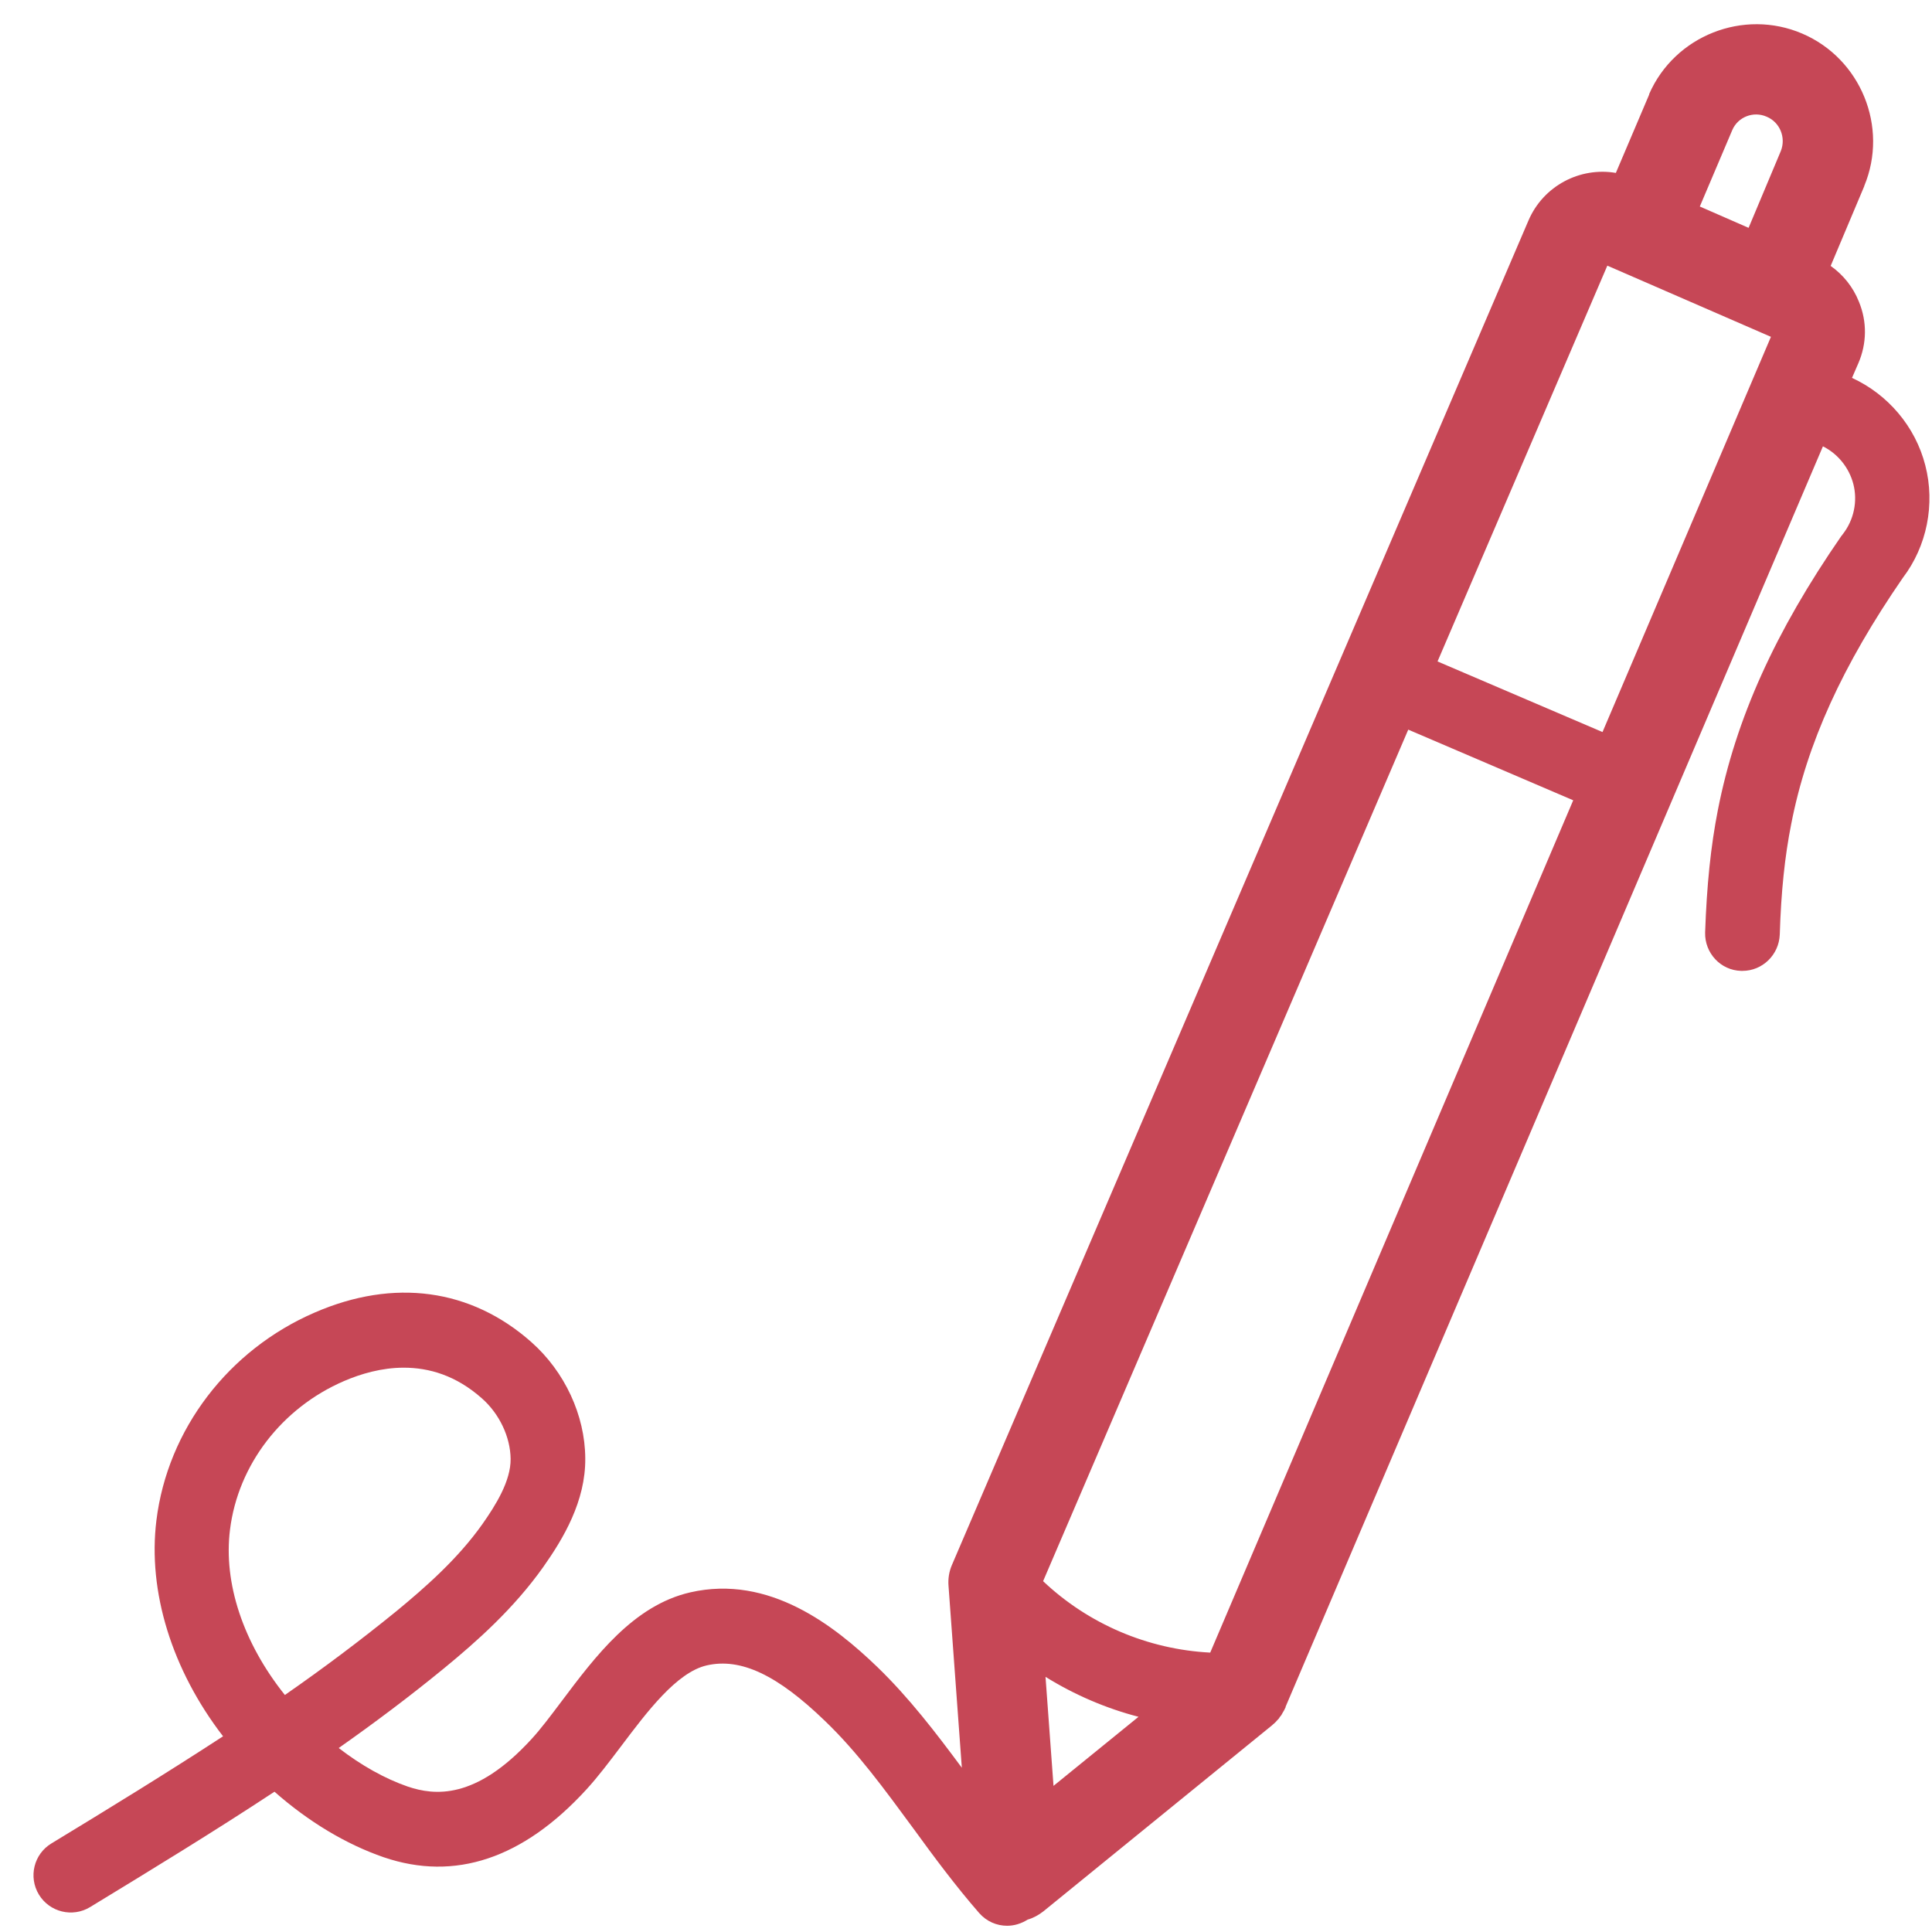 <svg width="44" height="44" viewBox="0 0 44 44" fill="none" xmlns="http://www.w3.org/2000/svg">
<path d="M43.847 10.597C43.622 9.716 42.997 8.982 42.178 8.606L42.323 8.272C42.517 7.823 42.524 7.325 42.335 6.87C42.202 6.536 41.977 6.257 41.692 6.056L42.457 4.241C42.457 4.241 42.457 4.241 42.457 4.235C43.015 2.894 42.378 1.334 41.042 0.764C39.707 0.193 38.141 0.812 37.559 2.141V2.147V2.153L36.8 3.938C35.986 3.798 35.149 4.229 34.809 5.024L21.68 35.64C21.614 35.792 21.589 35.956 21.602 36.119L21.905 40.259C21.316 39.464 20.703 38.663 19.981 37.965C19.016 37.036 17.523 35.852 15.72 36.265C14.427 36.562 13.559 37.722 12.788 38.748C12.546 39.069 12.315 39.379 12.102 39.609C10.828 40.999 9.893 40.89 9.292 40.69C8.764 40.508 8.224 40.204 7.714 39.81C8.534 39.233 9.335 38.632 10.112 37.995C10.852 37.388 11.702 36.635 12.376 35.682C12.825 35.045 13.341 34.189 13.329 33.206C13.322 32.229 12.861 31.239 12.102 30.566C10.725 29.346 8.971 29.109 7.168 29.892C5.201 30.742 3.817 32.556 3.562 34.626C3.362 36.247 3.915 38.031 5.08 39.543C3.787 40.386 2.47 41.194 1.171 41.983C0.77 42.225 0.643 42.747 0.886 43.148C1.129 43.548 1.651 43.676 2.051 43.433C3.447 42.583 4.861 41.721 6.251 40.805C7.022 41.485 7.878 42.001 8.74 42.298C10.36 42.85 11.914 42.328 13.353 40.756C13.62 40.465 13.875 40.125 14.142 39.773C14.737 38.984 15.41 38.086 16.096 37.928C16.867 37.752 17.699 38.14 18.791 39.196C19.526 39.901 20.145 40.75 20.806 41.649C21.273 42.292 21.765 42.954 22.299 43.567C22.469 43.761 22.7 43.858 22.937 43.858C23.1 43.858 23.258 43.809 23.404 43.718C23.531 43.682 23.653 43.615 23.762 43.53L28.976 39.288L28.982 39.281C29.006 39.263 29.03 39.239 29.049 39.221C29.049 39.221 29.049 39.221 29.055 39.215C29.079 39.19 29.097 39.166 29.122 39.142C29.128 39.136 29.134 39.13 29.134 39.124C29.146 39.105 29.158 39.087 29.176 39.069C29.182 39.057 29.188 39.051 29.194 39.039C29.206 39.02 29.212 39.002 29.225 38.984C29.231 38.972 29.237 38.966 29.243 38.954C29.255 38.929 29.267 38.905 29.279 38.881V38.875V38.869L41.516 10.165C41.856 10.335 42.111 10.651 42.208 11.021C42.311 11.416 42.22 11.841 41.971 12.162C41.965 12.168 41.959 12.175 41.959 12.181C41.953 12.187 41.947 12.193 41.941 12.199C40.429 14.384 39.531 16.369 39.124 18.445C38.961 19.276 38.87 20.162 38.833 21.237C38.821 21.704 39.185 22.099 39.653 22.111C39.665 22.111 39.671 22.111 39.683 22.111C40.138 22.111 40.514 21.747 40.533 21.285C40.563 20.302 40.648 19.501 40.794 18.766C41.152 16.927 41.965 15.149 43.337 13.158C43.883 12.442 44.077 11.483 43.847 10.597ZM5.238 34.839C5.42 33.364 6.415 32.065 7.836 31.452C8.218 31.288 8.691 31.148 9.195 31.148C9.772 31.148 10.385 31.324 10.974 31.846C11.374 32.198 11.623 32.726 11.629 33.224C11.635 33.728 11.289 34.28 10.986 34.711C10.428 35.5 9.687 36.15 9.032 36.69C8.212 37.357 7.362 37.995 6.488 38.602C5.535 37.412 5.086 36.047 5.238 34.839ZM23.993 40.672L23.811 38.189C24.466 38.596 25.183 38.905 25.929 39.099L23.993 40.672ZM27.562 37.637C26.142 37.564 24.788 36.987 23.756 36.01L32.072 16.617L35.829 18.226L27.562 37.637ZM36.496 16.672L32.739 15.064L36.606 6.05L40.332 7.671L36.496 16.672ZM40.557 3.44L39.823 5.189L38.712 4.703L39.452 2.961C39.58 2.664 39.932 2.524 40.235 2.658C40.539 2.785 40.678 3.137 40.557 3.44Z" fill="#C64756"/>
</svg>
